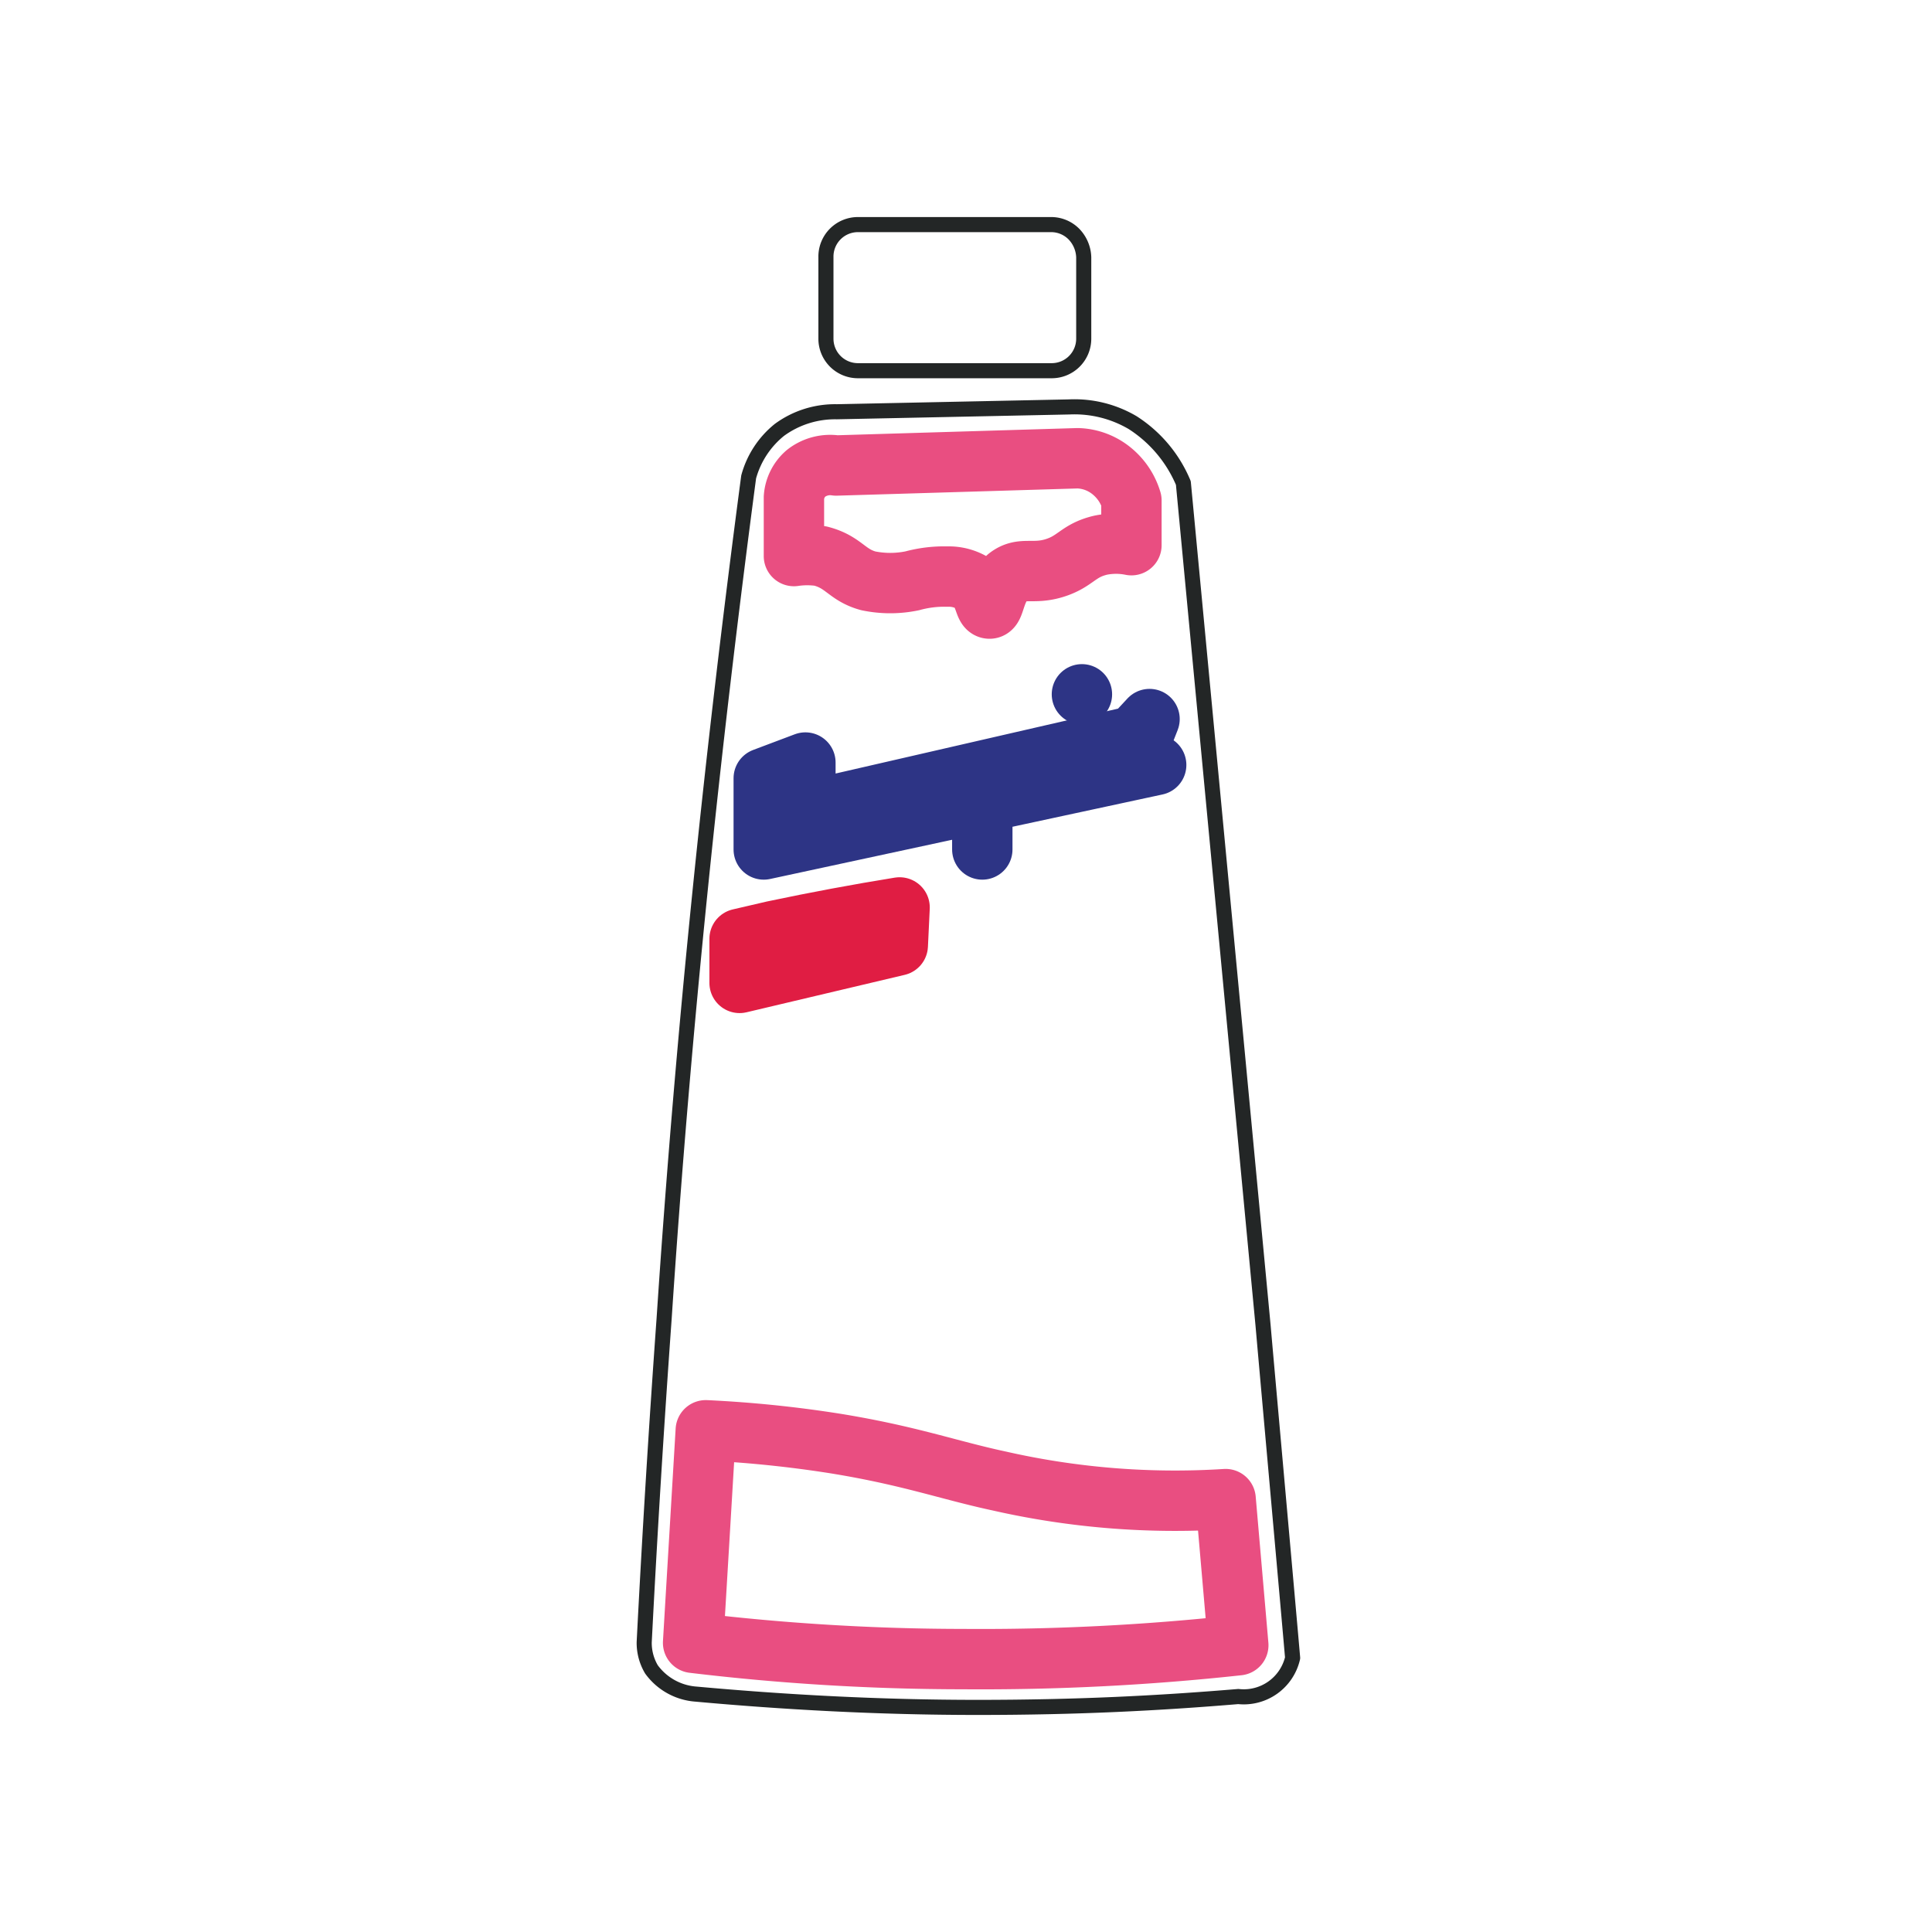 <svg xmlns="http://www.w3.org/2000/svg" viewBox="0 0 32 32">
  <g fill="none" stroke-linecap="round" stroke-linejoin="round">
    <g stroke="#232626" stroke-width="0.25">
      <path d="M17.42,6.14H14.21a.53.53,0,0,1-.53-.53V4.26a.53.53,0,0,1,.53-.54h3.21a.53.53,0,0,1,.37.16.58.58,0,0,1,.16.38V5.61A.53.53,0,0,1,17.42,6.14Z"/>
      <path d="M17.71,6.74l-3.85.08a1.56,1.56,0,0,0-.95.3,1.51,1.51,0,0,0-.51.78C11.81,12.36,11.32,17,11,21.84c-.13,1.81-.24,3.6-.33,5.36a.86.86,0,0,0,.12.45,1,1,0,0,0,.74.41c1.43.13,3,.22,4.66.22s3-.07,4.32-.18a.83.83,0,0,0,.9-.64c-.06-.7-.43-4.82-.49-5.51L19.6,8A2.19,2.19,0,0,0,18.76,7,1.9,1.9,0,0,0,17.71,6.74Z"/>
    </g>
    <g stroke="#E94E81" stroke-width="1">
      <path d="M16.69,9.56c-.22.19-.21.52-.3.52s-.07-.25-.26-.41a.77.77,0,0,0-.44-.12,2,2,0,0,0-.58.07,1.79,1.79,0,0,1-.73,0c-.36-.1-.4-.31-.79-.41a1.51,1.51,0,0,0-.44,0V8.24a.58.58,0,0,1,.2-.4.65.65,0,0,1,.5-.13l4-.12a.93.93,0,0,1,.55.2,1,1,0,0,1,.34.5l0,.74a1.29,1.29,0,0,0-.51,0c-.38.09-.41.27-.77.38S16.92,9.38,16.69,9.56Z"/>
      <path d="M16.55,24.53a13.16,13.16,0,0,0,3.75.3l.21,2.42a39.37,39.37,0,0,1-4.55.23,37.72,37.72,0,0,1-4.48-.27l.21-3.52a19.64,19.64,0,0,1,2.15.22C15.07,24.11,15.71,24.35,16.55,24.53Z"/>
    </g>
    <path d="M14.87,15.66l-2.62.62,0-.73.56-.13c.71-.15,1.41-.28,2.09-.39Z" stroke="#E01D43" stroke-width="1"/>
    <g stroke="#2D3485" stroke-width="1">
      <line x1="17.92" y1="11.5" x2="17.92" y2="11.5"/>
      <path d="M12.65,14.07l0-1.18.69-.26,0,.81,5.44-1.25v0l.26-.28-.22.56.33.2-2.88.62,0,.78,0-.78Z"/>
    </g>
  </g>
</svg>